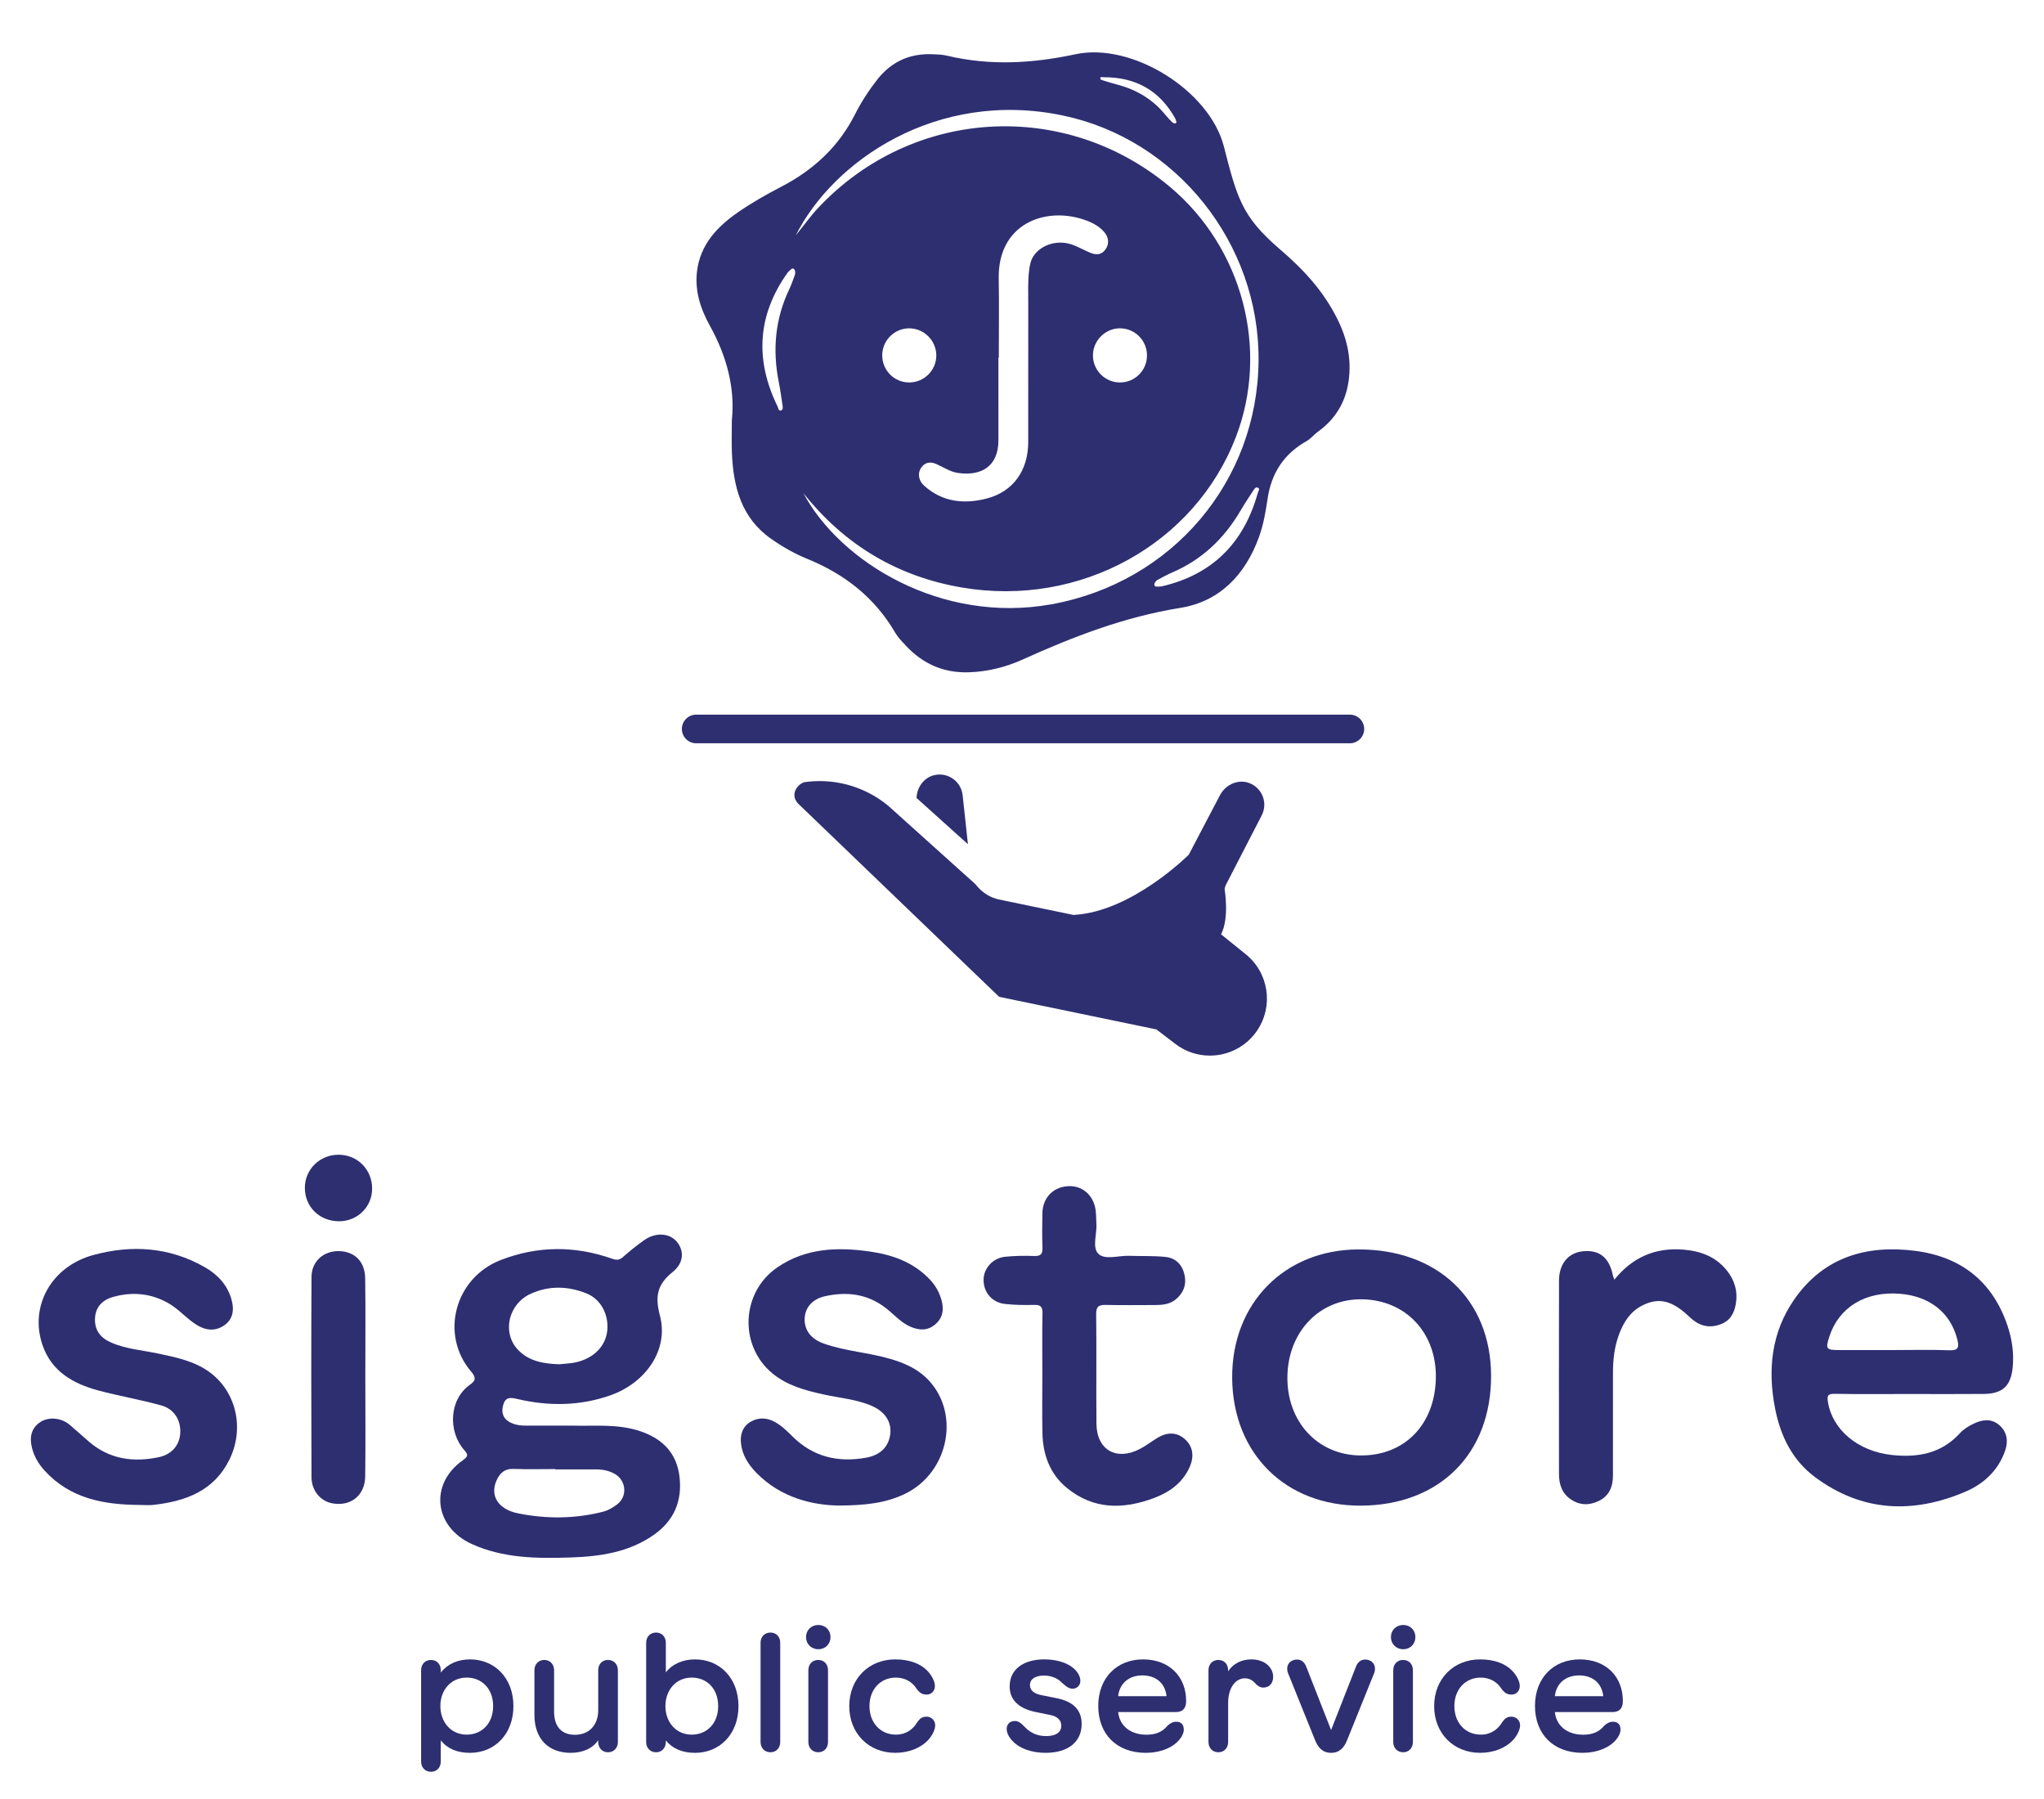 <?xml version="1.0" encoding="UTF-8"?>
<svg id="a" xmlns="http://www.w3.org/2000/svg" viewBox="0 0 1250 1100">
  <defs>
    <style>
      .cls-1 {
        fill: #2e2f71;
      }
    </style>
  </defs>
  <path class="cls-1" d="m287.433,1014.63c-7.537,0-13.744,2.807-17.882,8.078v-1.478c0-3.694-2.463-6.256-5.96-6.256-3.547,0-6.059,2.561-6.059,6.256v55.911c0,3.645,2.512,6.207,6.059,6.207,3.497,0,5.96-2.562,5.96-6.207v-12.955c4.286,5.222,10.197,7.586,17.882,7.586,15.172,0,26.551-11.527,26.551-28.571,0-17.093-11.379-28.571-26.551-28.571Zm-2.02,46.009c-9.705,0-16.108-7.734-16.108-17.488,0-9.704,6.404-17.389,16.108-17.389,9.113,0,16.157,6.65,16.157,17.438,0,10.738-7.044,17.438-16.157,17.438Z"/>
  <path class="cls-1" d="m371.805,1014.975c-3.498,0-5.961,2.561-5.961,6.256v24.434c0,8.965-5.419,15.073-14.236,15.073-7.881,0-12.759-4.631-12.759-14.236v-25.32c0-3.497-2.463-6.207-6.01-6.207-3.498,0-6.01,2.66-6.01,6.207v27.389c0,14.877,8.769,23.202,22.118,23.202,7.438,0,13.547-2.709,16.896-7.734v1.133c0,3.645,2.463,6.256,5.961,6.256,3.547,0,6.059-2.611,6.059-6.256v-43.94c0-3.645-2.512-6.256-6.059-6.256Z"/>
  <path class="cls-1" d="m425.062,1014.63c-7.438,0-13.793,2.758-17.882,7.931v-18.079c0-3.694-2.463-6.256-5.961-6.256-3.546,0-6.059,2.561-6.059,6.256v60.689c0,3.645,2.512,6.256,6.059,6.256,3.498,0,5.961-2.611,5.961-6.256v-1.034c4.237,5.221,10.246,7.635,17.882,7.635,15.172,0,26.552-11.527,26.552-28.571,0-17.093-11.379-28.571-26.552-28.571Zm-2.02,46.009c-9.704,0-16.108-7.685-16.108-17.438,0-9.754,6.404-17.438,16.108-17.438,9.113,0,16.157,6.65,16.157,17.438,0,10.738-7.044,17.438-16.157,17.438Z"/>
  <path class="cls-1" d="m471.18,998.226c-3.547,0-6.059,2.561-6.059,6.207v60.738c0,3.645,2.512,6.256,6.059,6.256,3.497,0,5.96-2.611,5.96-6.256v-60.738c0-3.645-2.463-6.207-5.96-6.207Z"/>
  <path class="cls-1" d="m500.458,993.596c-4.335,0-7.537,3.202-7.537,7.389,0,4.237,3.202,7.438,7.537,7.438,4.335,0,7.438-3.202,7.438-7.438,0-4.187-3.103-7.389-7.438-7.389Z"/>
  <path class="cls-1" d="m500.408,1014.975c-3.547,0-6.059,2.561-6.059,6.256v43.94c0,3.645,2.512,6.256,6.059,6.256,3.498,0,5.96-2.611,5.96-6.256v-43.94c0-3.694-2.463-6.256-5.96-6.256Z"/>
  <path class="cls-1" d="m566.602,1049.654c-2.562,0-3.99,1.034-5.616,3.35-2.512,4.286-6.798,7.635-13.103,7.635-9.359,0-16.157-7.143-16.157-17.438,0-10.345,6.798-17.438,16.157-17.438,5.714,0,10.197,2.808,12.759,6.995,1.773,2.315,3.399,3.399,6.01,3.399,2.956,0,5.074-2.217,5.074-5.221,0-2.759-1.823-6.453-4.631-9.36-4.039-4.236-10.788-6.945-19.606-6.945-16.207,0-28.128,11.872-28.128,28.571,0,16.699,11.921,28.571,28.128,28.571,8.571,0,15.665-3.153,19.901-7.586,2.66-2.808,4.532-6.551,4.532-9.211,0-3.104-2.414-5.32-5.32-5.32Z"/>
  <path class="cls-1" d="m646.262,1038.373l-8.916-1.773c-4.975-.887-7.488-3.005-7.488-6.305,0-3.596,3.301-5.764,8.473-5.764,4.187,0,8.128,1.281,11.281,4.532,2.414,2.217,4.187,3.497,6.305,3.497,2.709,0,4.778-2.02,4.778-4.778,0-2.956-1.921-6.059-4.926-8.325-4.04-3.104-10.246-4.828-17.192-4.828-12.906,0-21.133,6.256-21.133,16.551,0,8.079,5.468,13.547,16.059,15.665l8.473,1.724c4.729.887,7.044,3.202,7.044,6.699,0,4.04-3.448,6.256-9.163,6.256-5.32,0-9.606-1.724-13.448-5.862-2.414-2.512-3.842-3.35-5.862-3.35-3.005,0-4.926,2.02-4.926,4.877,0,2.512,1.675,5.616,4.089,7.832,3.99,4.138,11.33,6.749,19.704,6.749,13.694,0,22.069-6.601,22.069-17.685,0-8.423-5.025-13.645-15.221-15.714Z"/>
  <path class="cls-1" d="m725.373,1040.048c0-14.828-10.246-25.418-26.354-25.418-16.157,0-27.389,11.478-27.389,28.423,0,17.537,11.478,28.719,29.063,28.719,8.571,0,17.34-3.054,21.527-9.36.985-1.477,1.724-3.152,1.724-4.778,0-2.956-1.428-4.877-4.63-4.877-2.069,0-3.695.936-5.32,2.414-3.153,3.842-7.241,5.517-12.857,5.517-9.753,0-16.453-5.369-17.34-13.842h35.172c4.237,0,6.404-2.167,6.404-6.798Zm-41.576-2.907c.837-7.832,6.601-12.709,14.778-12.709,8.325,0,13.941,4.68,14.827,12.709h-29.605Z"/>
  <path class="cls-1" d="m765.249,1014.63c-6.01,0-11.133,2.61-14.187,7.29v-.69c0-3.694-2.463-6.256-5.96-6.256-3.547,0-6.059,2.561-6.059,6.256v43.94c0,3.645,2.512,6.256,6.059,6.256,3.497,0,5.96-2.611,5.96-6.256v-23.793c0-9.508,4.581-15.172,10.246-15.172,2.759,0,4.827,1.33,6.305,3.005,1.084,1.281,2.808,2.66,4.877,2.66,3.892,0,6.108-2.709,6.108-6.6,0-2.66-1.133-5.123-3.251-7.143-2.216-2.069-5.714-3.497-10.098-3.497Z"/>
  <path class="cls-1" d="m834.912,1014.728c-2.709,0-4.63,1.577-5.714,4.434l-15.172,38.669-15.172-38.669c-1.084-2.857-3.005-4.434-5.714-4.434-3.103,0-5.96,2.069-5.96,5.517,0,.542.049,1.577.443,2.611l16.551,41.034c1.773,4.483,4.532,7.882,9.852,7.882s8.079-3.399,9.852-7.882l16.551-41.034c.394-1.034.443-2.069.443-2.611,0-3.448-2.857-5.517-5.96-5.517Z"/>
  <path class="cls-1" d="m858.096,1014.975c-3.547,0-6.059,2.561-6.059,6.256v43.94c0,3.645,2.512,6.256,6.059,6.256,3.498,0,5.961-2.611,5.961-6.256v-43.94c0-3.694-2.463-6.256-5.961-6.256Z"/>
  <path class="cls-1" d="m858.145,993.596c-4.335,0-7.537,3.202-7.537,7.389,0,4.237,3.202,7.438,7.537,7.438,4.335,0,7.438-3.202,7.438-7.438,0-4.187-3.103-7.389-7.438-7.389Z"/>
  <path class="cls-1" d="m924.291,1049.654c-2.562,0-3.99,1.034-5.616,3.35-2.512,4.286-6.798,7.635-13.104,7.635-9.359,0-16.157-7.143-16.157-17.438,0-10.345,6.798-17.438,16.157-17.438,5.714,0,10.197,2.808,12.759,6.995,1.773,2.315,3.399,3.399,6.01,3.399,2.956,0,5.074-2.217,5.074-5.221,0-2.759-1.823-6.453-4.631-9.36-4.039-4.236-10.788-6.945-19.605-6.945-16.207,0-28.128,11.872-28.128,28.571,0,16.699,11.921,28.571,28.128,28.571,8.571,0,15.665-3.153,19.901-7.586,2.66-2.808,4.532-6.551,4.532-9.211,0-3.104-2.414-5.32-5.32-5.32Z"/>
  <path class="cls-1" d="m992.452,1040.048c0-14.828-10.246-25.418-26.354-25.418-16.157,0-27.389,11.478-27.389,28.423,0,17.537,11.478,28.719,29.063,28.719,8.571,0,17.34-3.054,21.527-9.36.985-1.477,1.724-3.152,1.724-4.778,0-2.956-1.428-4.877-4.631-4.877-2.069,0-3.694.936-5.32,2.414-3.153,3.842-7.241,5.517-12.857,5.517-9.753,0-16.453-5.369-17.34-13.842h35.172c4.236,0,6.404-2.167,6.404-6.798Zm-41.576-2.907c.837-7.832,6.601-12.709,14.778-12.709,8.325,0,13.94,4.68,14.827,12.709h-29.606Z"/>
  <path class="cls-1" d="m282.994,892.924c-20.542,14.519-17.567,40.694,5.529,51.168,19.279,8.743,39.784,8.903,60.273,8.234,18.077-.59,35.882-3.121,51.219-13.967,12.172-8.607,17.253-20.543,15.547-35.306-1.665-14.408-10.24-23.151-23.476-27.762-14.052-4.895-28.699-3.199-41.14-3.581-11.011,0-20.01.002-29.009-.001-3.718-.001-7.381-.416-10.627-2.371-4.235-2.55-4.79-6.493-3.414-10.777,1.529-4.762,4.927-3.975,8.838-3.068,19.022,4.413,37.974,4.213,56.533-2.315,21.834-7.68,35.759-27.996,30.339-48.589-3.169-12.039-1.7-19.226,7.805-26.855,7.105-5.703,6.984-13.517,2.172-18.845-4.508-4.991-12.818-5.408-19.604-.621-4.499,3.173-8.81,6.652-12.937,10.297-2.202,1.946-3.854,2.074-6.681,1.081-22.793-8-45.552-7.966-68.213.838-28.024,10.888-37.303,45.566-18.032,68.178,2.759,3.237,3.206,5.28-.614,7.961-13.193,9.26-13.309,28.899-3.798,39.792,2.558,2.929,2.941,3.926-.709,6.506Zm41.516-101.823c11.264-5.127,22.887-4.778,34.192-.232,8.699,3.498,13.587,12.828,12.69,22.488-.898,9.679-8.189,17.202-19.363,19.665-3.122.688-6.379.763-10.019,1.168-9.155-.344-18.552-1.604-25.462-9.106-9.652-10.477-5.583-27.818,7.962-33.983Zm-20.91,114.247c1.961-4.484,4.893-7.381,10.438-7.171,8.497.322,17.014.085,25.523.085l0.0.217c8.506,0,17.012-.01,25.518.004,3.729.006,7.313.81,10.585,2.57,7.365,3.959,8.28,14.053,1.59,18.925-2.536,1.846-5.251,3.542-8.476,4.364-17.237,4.391-34.618,4.47-51.898,1.007-12.26-2.457-17.32-10.767-13.281-20.001Z"/>
  <path class="cls-1" d="m1213.222,852.324c11.274-.109,16.425-4.732,17.599-15.914.923-8.792-.34-17.535-3.14-25.825-9.155-27.104-28.515-42.221-56.593-45.773-30-3.796-56.06,4.056-73.896,29.835-13.934,20.14-16.303,43.007-11.609,66.745,3.317,16.774,10.56,31.531,24.466,41.847,28.736,21.318,59.923,22.512,91.985,8.821,11.194-4.78,20.074-13.06,24.215-25.102,2.001-5.819,1.23-11.508-3.774-15.72-4.84-4.073-10.333-3.207-15.483-.75-3.065,1.462-6.183,3.391-8.441,5.871-11.394,12.515-25.938,14.996-41.667,13.283-20.744-2.26-36.291-15.485-39.01-32.34-.582-3.609-.326-5.127,4.025-5.047,15.216.277,30.44.107,45.661.107l-0.0 0c15.221-0,30.443.11,45.663-.037Zm-55.187-26.829c-11.289,0-22.579.025-33.868-.009-7.304-.021-7.823-.819-5.507-8.037,5.814-18.119,22.076-28.049,43.194-26.377,18.317,1.451,31.055,11.701,35.107,27.85,1.211,4.827.829,6.951-5.064,6.708-11.27-.465-22.573-.135-33.863-.135Z"/>
  <path class="cls-1" d="m753.532,842.787c.435,46.096,32.723,78.033,78.696,77.839,48.205-.203,79.824-31.815,79.635-79.618-.183-46.387-32.787-77.274-81.327-77.043-45.208.214-77.434,33.202-77.004,78.822Zm124.55.273c-.726,28.251-19.337,47.135-46.197,46.877-26.209-.251-45.096-20.804-44.574-48.504.517-27.412,19.841-47.341,45.551-46.977,26.987.381,45.936,20.748,45.22,48.605Z"/>
  <path class="cls-1" d="m565.993,842.053c-5.992-5.583-13.352-8.737-21.163-11.051-13.491-3.996-27.715-4.784-41.031-9.465-7.793-2.74-11.885-8.139-11.723-15.128.152-6.527,4.412-12.024,12.378-13.812,13.551-3.041,26.406-1.463,37.762,7.602,4.829,3.854,8.945,8.702,14.855,11.147,5.219,2.159,10.186,2.384,14.796-1.483,4.641-3.892,5.452-8.946,4.042-14.404-1.279-4.947-3.717-9.37-7.291-13.137-9.843-10.373-22.475-14.99-36.143-16.995-19.993-2.934-39.634-2.346-57.086,9.6-22.179,15.182-23.672,47.762-3.042,64.823,9.11,7.534,20.25,10.463,31.559,12.951,9.856,2.168,20.09,2.901,29.448,7.034,8.067,3.563,11.992,9.939,11.069,17.23-.956,7.552-5.898,12.727-14.689,14.331-17.102,3.12-32.457-.419-45.093-12.991-3.442-3.424-6.901-6.821-11.236-9.087-4.817-2.518-9.91-2.551-14.481.196-4.783,2.874-6.387,7.731-5.784,13.172.798,7.192,4.56,13.019,9.442,17.999,15.244,15.549,34.736,19.661,49.789,19.978,17.806-.011,29.55-1.738,40.611-6.935,27.911-13.114,34.886-51.189,13.01-71.574Z"/>
  <path class="cls-1" d="m127.837,838.761c-9.166-6.574-20.107-8.786-30.932-11.102-9.861-2.109-20.064-2.736-29.437-6.995-6.37-2.896-9.709-7.664-9.363-14.632.357-7.186,4.818-11.325,11.348-13.108,11.512-3.143,22.596-2.184,33.244,3.746,6.342,3.532,10.963,9.123,16.924,13.033,5.631,3.693,11.635,4.68,17.426.729,5.767-3.934,6.222-9.958,4.473-16.036-2.542-8.836-8.489-15.136-16.34-19.612-21.621-12.328-44.694-13.789-68.144-7.397-25.664,6.995-39.119,31.334-31.063,54.984,5.546,16.282,18.867,23.736,34.333,27.87,12.667,3.386,25.654,5.592,38.286,9.09,7.951,2.201,12.014,9.017,11.655,16.788-.336,7.279-5.032,13.156-13.061,14.859-15.563,3.303-30.176,1.328-42.727-9.424-4.021-3.444-7.901-7.054-11.961-10.451-5.102-4.27-12.92-4.983-18.032-1.465-5.726,3.941-6.447,9.717-4.841,15.919,1.344,5.19,4.038,9.68,7.689,13.68,15.583,17.075,36.074,20.785,57.73,20.955h-0c2.994,0,6.021.293,8.976-.048,19.555-2.254,36.795-8.468,46.272-27.642,9.375-18.967,4.289-41.733-12.455-53.741Z"/>
  <path class="cls-1" d="m724.616,879.973c-5.238-4.676-11.339-4.228-17.188-.559-3.488,2.188-6.791,4.721-10.434,6.603-14.344,7.409-26.321.476-26.465-15.477-.201-22.363.097-44.73-.168-67.091-.059-4.926,1.928-5.641,6.082-5.548,9.912.221,19.832.08,29.749.066,4.432-.006,8.918-.372,12.491-3.183,4.869-3.831,7.064-8.938,5.7-15.249-1.38-6.385-5.463-10.355-11.738-10.996-7.312-.747-14.729-.409-22.096-.676-6.405-.232-14.64,2.666-18.719-1.12-4.165-3.865-.872-12.202-1.342-18.56-.204-2.753-.076-5.545-.459-8.269-1.298-9.241-8.242-15.166-16.916-14.623-9.286.582-15.513,7.188-15.652,16.78-.1,6.915-.212,13.841.054,20.747.147,3.838-.93,5.303-4.987,5.161-5.972-.209-12.004-.141-17.941.478-7.552.787-13.142,7.234-13.09,14.241.057,7.577,5.179,13.704,12.989,14.594,5.927.675,11.958.736,17.931.591,3.882-.094,5.18,1.074,5.107,5.052-.231,12.446-.085,24.899-.083,37.349l0.0 0c.002,11.989-.198,23.982.056,35.966.278,13.172,4.521,24.966,14.904,33.506,16.292,13.399,34.515,13.246,53.327,6.209,9.56-3.576,17.464-9.268,21.767-18.869,2.789-6.224,2.331-12.472-2.879-17.123Z"/>
  <path class="cls-1" d="m1029.398,764.083c-17.052-1.379-31.04,4.6-42.131,18.352-.464-1.265-.737-1.794-.851-2.354-2.282-11.198-8.233-16.018-18.502-14.966-8.85.907-14.49,7.656-14.508,17.908-.071,39.437-.046,78.874-.012,118.311.005,6.278,1.819,11.845,7.342,15.529,5.471,3.65,11.269,3.696,17.035.874,6.316-3.09,8.606-8.675,8.62-15.342.046-20.987.017-41.974.018-62.961 0-7.879.837-15.642,3.549-23.092,2.74-7.53,6.815-14.201,14.154-17.988,10.307-5.32,18.524-3.2,29.035,6.851,5.148,4.922,10.835,7.198,18.181,4.856,6.466-2.061,9.141-6.685,10.182-12.643,1.336-7.648-.611-14.568-5.511-20.647-6.845-8.492-16.12-11.84-26.601-12.687Z"/>
  <path class="cls-1" d="m223.325,781.623c-.147-10.409-6.586-16.54-16.286-16.627-9.226-.083-16.477,6.268-16.529,15.764-.22,40.816-.182,81.635-.01,122.451.035,8.307,5.522,14.653,12.597,15.98,11.339,2.127,20.096-4.724,20.247-16.503.257-20.059.071-40.124.068-60.187-.003-20.293.201-40.589-.087-60.878Z"/>
  <path class="cls-1" d="m207.239,706.061c-11.612-.109-20.883,8.965-20.805,20.364.079,11.564,8.936,20.231,20.765,20.321,11.29.086,20.301-8.695,20.372-19.851.074-11.639-8.794-20.726-20.331-20.834Z"/>
  <path class="cls-1" d="m425.761,454.482h399.737c4.839,0,8.762-3.923,8.762-8.762s-3.923-8.762-8.762-8.762h-399.737c-4.839,0-8.762,3.923-8.762,8.762s3.923,8.762,8.762,8.762Z"/>
  <path class="cls-1" d="m571.683,473.885c-6.567,1.357-10.963,7.442-11.168,14.051l31.422,28.253-3.242-29.961c-.893-8.237-8.678-14.066-17.011-12.343Z"/>
  <path class="cls-1" d="m501.284,477.598c-3.048,0-6.109.213-9.16.645-2.964.423-9.781,6.454-4.174,12.983l123.062,118.284,96.181,19.931,11.533,8.829c6.34,4.854,13.787,7.186,21.16,7.186,11.181,0,22.197-5.356,28.958-15.399,10.103-15.009,7.045-35.252-7.037-46.609l-15.083-12.161c5.231-9.966,2.185-27.524,2.185-27.524.105-.975.381-1.946.829-2.818l21.866-42.389c3.797-7.364.517-16.52-7.386-19.676-1.603-.641-3.26-.941-4.9-.941-5.384,0-10.599,3.23-13.232,8.248l-19.114,36.442s-34.568,34.642-69.806,36.759c-.221.013-.392.051-.606.068l-45.554-9.439c-5.441-1.127-10.424-4.265-14.06-8.847l-.058-.01.01-.047c-.034-.043-.069-.083-.103-.126l-.259-.335-53.169-47.808c-11.857-9.903-26.81-15.248-42.083-15.248Z"/>
  <path class="cls-1" d="m447.559,256.925c0,8.014-.216,14.052.039,20.07.878,20.723,5.729,39.684,24.001,52.482,6.94,4.861,14.309,9.07,22.101,12.244,22.84,9.303,41.238,23.655,53.785,45.175,1.677,2.875,4.121,5.344,6.413,7.812,10.418,11.219,23.197,16.872,38.633,16.364,11.501-.378,22.495-3.12,32.857-7.805,31.012-14.022,62.388-26.116,96.426-31.577,24.086-3.864,39.787-20.288,48.13-43.395,2.728-7.555,4.073-15.387,5.223-23.233,2.29-15.614,9.884-27.426,23.669-35.242,3.138-1.779,4.365-3.838,7.288-5.96,10.476-7.601,16.706-17.836,18.577-30.66,1.947-13.344-.758-25.88-6.69-37.847-8.676-17.505-20.839-30.56-35.308-42.966-23.509-20.159-26.179-31.621-34.283-62.958-8.813-34.082-56.053-63.666-90.652-56.273-26.489,5.659-52.35,7.148-78.664.877-2.785-.664-5.735-.74-8.619-.871-13.992-.632-25.372,4.46-34.057,15.561-5.222,6.674-9.806,13.791-13.611,21.302-10.093,19.926-25.57,34.068-45.205,44.24-8.971,4.648-17.831,9.677-26.131,15.416-12.784,8.838-23.23,19.738-25.228,36.223-1.456,12.011,2.228,23.098,7.874,33.269,10.38,18.7,15.487,38.358,13.434,57.753Zm321.621,44.518c-8.427,30.333-27.524,49.767-58.463,57.021-1.172.275-2.438.229-3.656.196-.63-.017-1.131-.447-1.147-1.316.175-1.38,1.15-2.319,2.366-2.968,2.707-1.445,5.39-2.968,8.208-4.166,18.456-7.849,32.171-20.898,42.214-38.075,2.355-4.028,4.955-7.914,7.499-11.829.719-1.106,1.629-2.753,3.048-2.12,1.466.654.224,2.205-.068,3.256Zm-94.337-254.211c19.476-.12,34.272,7.955,43.825,25.138.362.651.549,1.412.736,2.143.096.378-.074.749-.589.905-.851.129-1.574-.292-2.167-.906-1.318-1.366-2.678-2.705-3.868-4.179-7.794-9.654-17.88-15.606-29.801-18.675-2.795-.72-5.548-1.609-8.308-2.46-.78-.241-1.914-.504-1.777-1.455.141-.983,1.274-.506,1.949-.511Zm-24.945,23.372c69.328,14.461,120.311,77.939,119.771,149.825-.556,73.976-52.838,135.748-126.759,149.082-67.458,12.168-129.333-26.11-151.628-68.023,25.112,31.625,57.447,51.057,97.168,57.784,72,12.195,142.131-26.49,167.345-92.027,20.525-53.348,4.164-115.615-40.162-152.849-64.224-53.948-157.392-48.621-214.995,12.41-4.871,5.161-9.021,11.004-13.976,17.109,22.64-45.217,86.022-89.417,163.236-73.311Zm-39.324,148.123c.081-0.0.162-0.0.244-0,0-16.118.238-32.241-.05-48.354-.597-33.42,28.023-44.034,51.796-36.182,4.643,1.534,8.995,3.618,12.382,7.29,3.143,3.408,3.563,7.558,1.168,10.94-2.308,3.259-5.345,3.884-9.946,1.892-3.432-1.486-6.717-3.344-10.217-4.63-8.72-3.205-18.62-.421-23.559,6.347-2.128,2.917-2.696,6.32-3.093,9.758-.765,6.641-.472,13.315-.476,19.977-.02,28.207.028,56.414-.023,84.622-.031,17.199-9.088,30.151-25.17,34.378-13.878,3.649-27.326,2.326-38.573-7.88-3.372-3.06-3.904-7.451-1.923-10.591,2.133-3.382,5.406-4.335,9.439-2.583,4.412,1.917,8.428,4.798,13.338,5.489,14.516,2.043,24.699-4.263,24.669-20.051-.032-16.807-.007-33.614-.007-50.422Zm74.493-17.974c9.057.104,16.343,7.446,16.372,16.499.03,9.253-7.396,16.668-16.632,16.608-9.028-.059-16.372-7.414-16.422-16.446-.05-9.139,7.585-16.765,16.682-16.661Zm-129.144,33.106c-9.208-.059-16.548-7.602-16.397-16.849.147-9.016,7.62-16.323,16.621-16.253,8.968.07,16.379,7.495,16.449,16.48.071,9.159-7.474,16.682-16.672,16.623Zm-74.491-66.819c.695-.983,1.673-1.789,2.606-2.572.483-.405,1.143-.416,1.731.224.784,1.149.678,2.498.198,3.791-1.067,2.877-2.065,5.796-3.379,8.562-8.606,18.115-10.214,36.978-6.337,56.494.909,4.576,1.542,9.209,2.234,13.826.196,1.304.606,3.141-.875,3.608-1.531.483-1.63-1.502-2.109-2.482-13.813-28.29-12.412-55.501,5.931-81.451Z"/>
</svg>